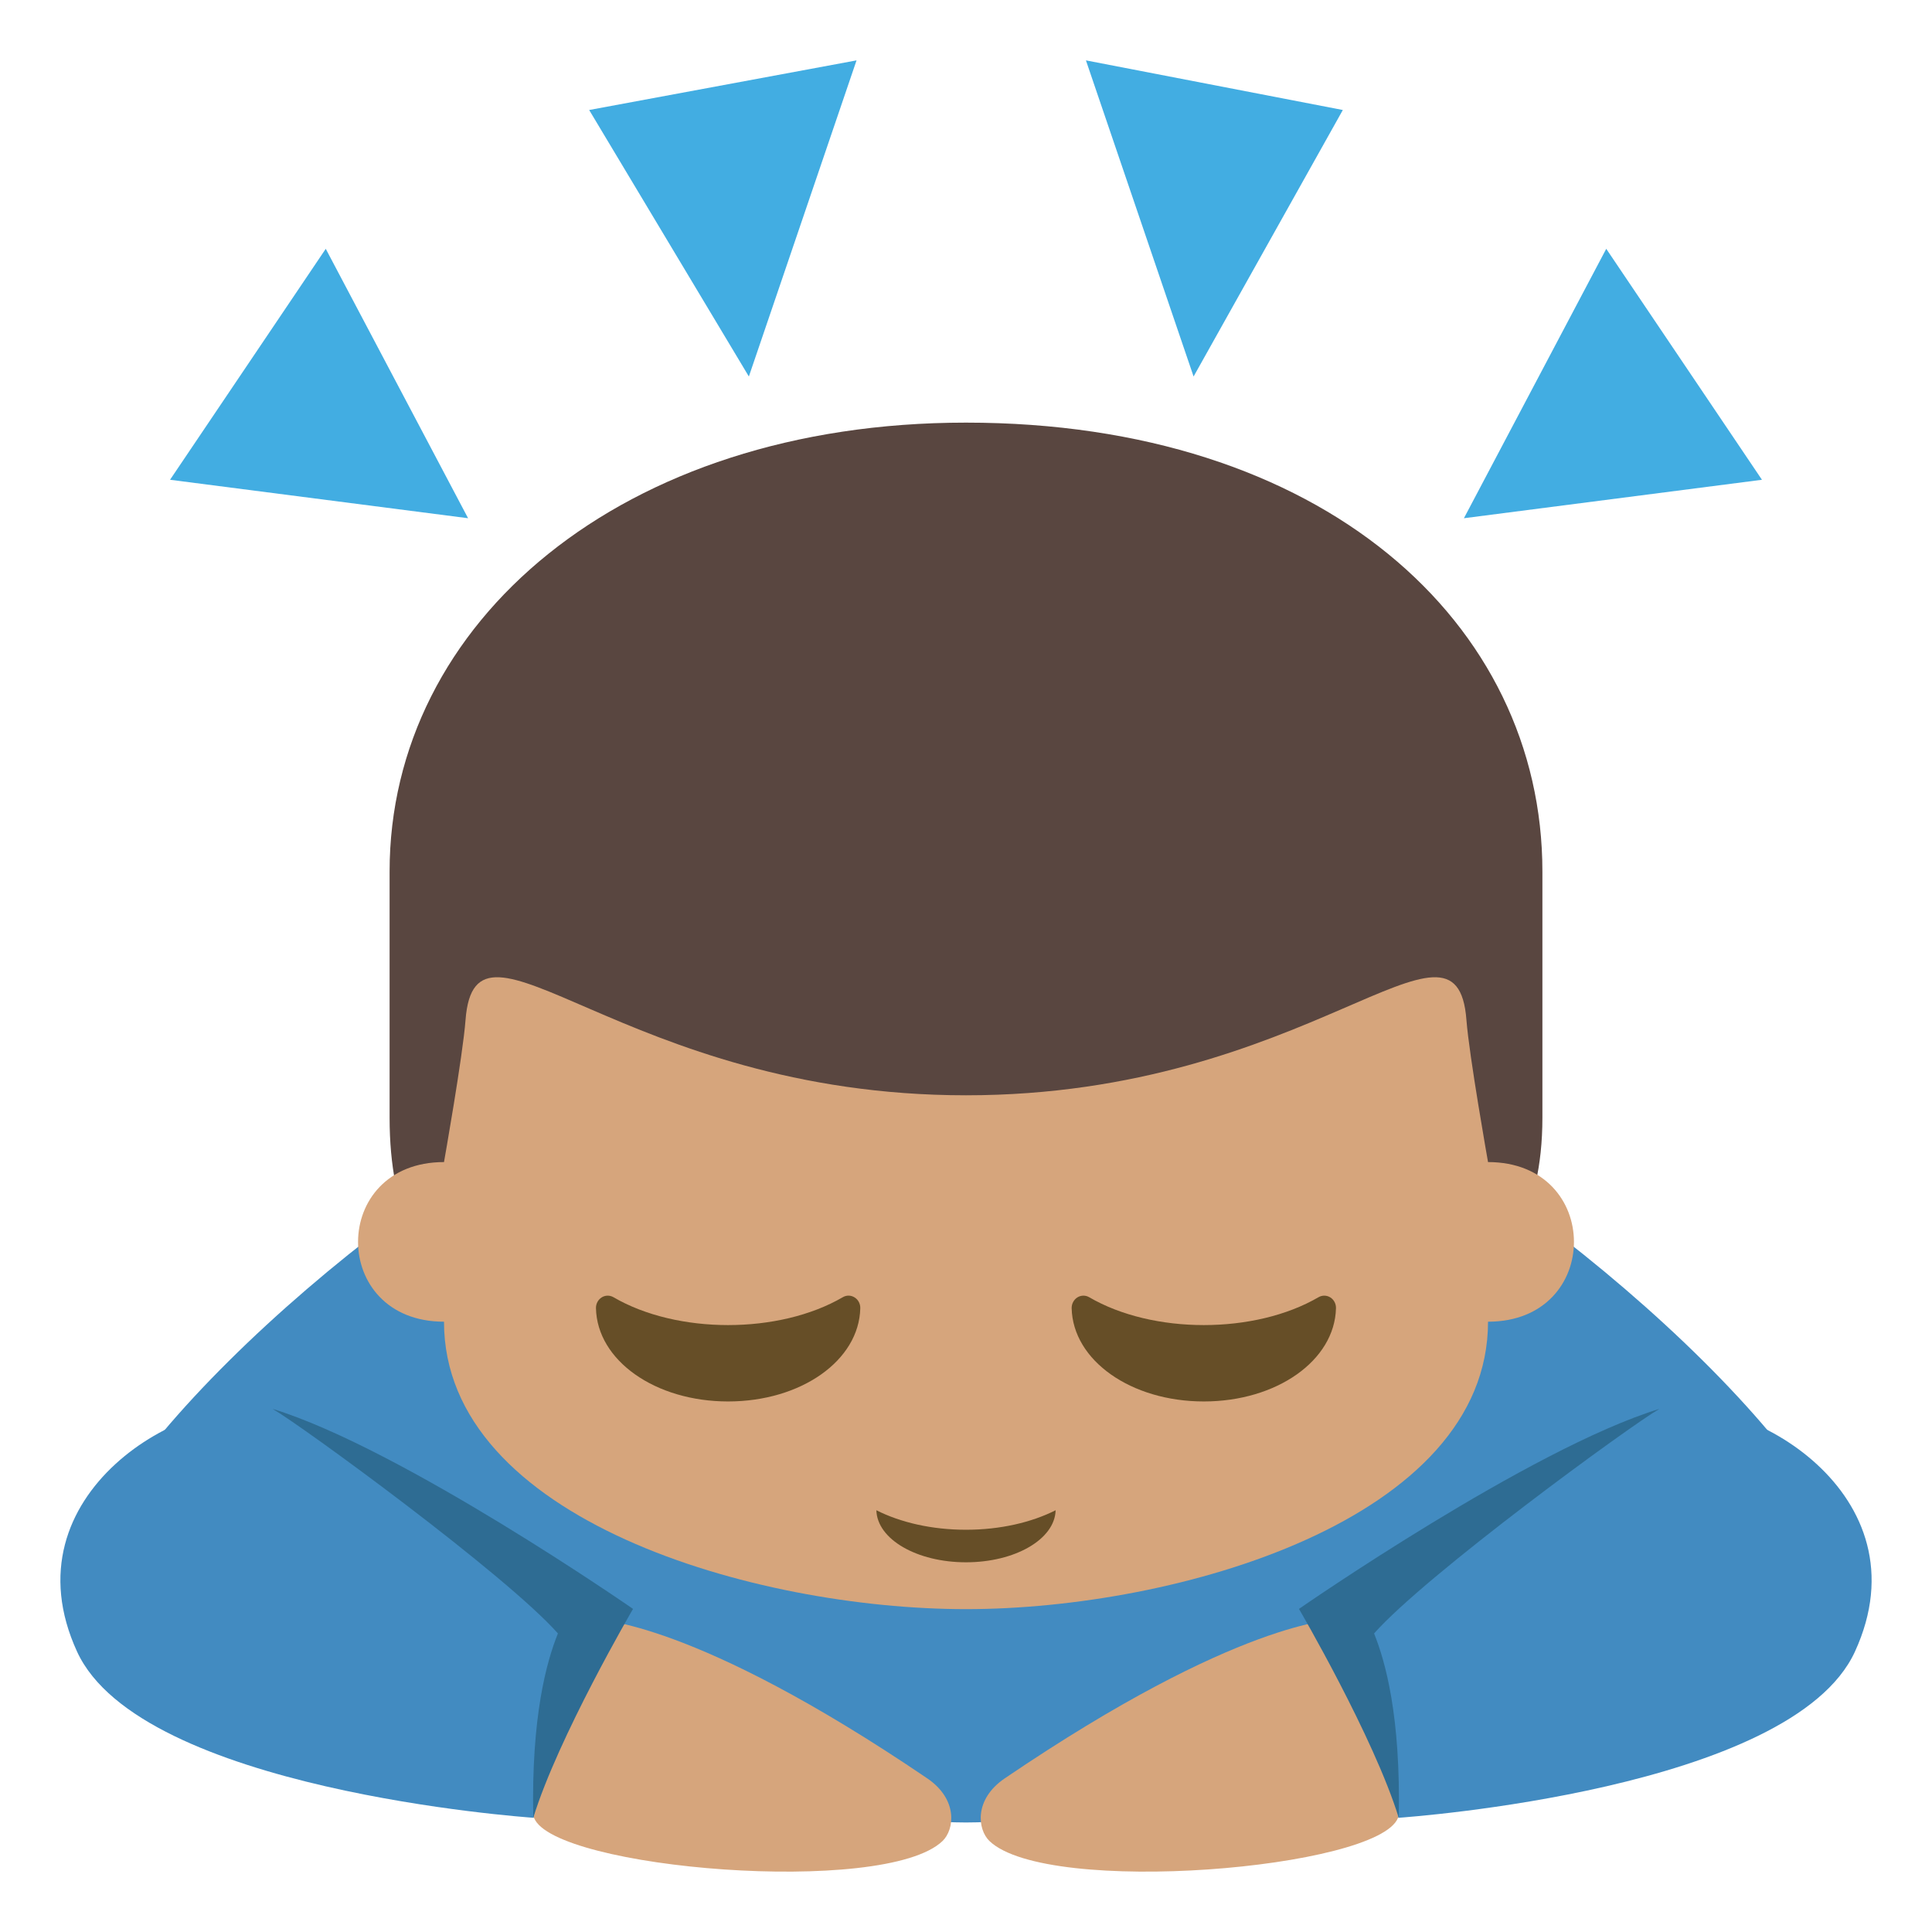<?xml version="1.0" encoding="utf-8"?>
<!-- Generator: Adobe Illustrator 15.0.0, SVG Export Plug-In . SVG Version: 6.00 Build 0)  -->
<!DOCTYPE svg PUBLIC "-//W3C//DTD SVG 1.1//EN" "http://www.w3.org/Graphics/SVG/1.1/DTD/svg11.dtd">
<svg version="1.1" id="Layer_1" xmlns="http://www.w3.org/2000/svg" xmlns:xlink="http://www.w3.org/1999/xlink" x="0px" y="0px"
	 width="64px" height="64px" viewBox="0 0 64 64" enable-background="new 0 0 64 64" xml:space="preserve">
<g>
	<g>
		<path fill="#428BC1" d="M45.291,36.749c-8.241-4.362-13.292-0.465-13.292-0.465s-5.05-3.897-13.29,0.465
			C11.357,40.637,1.791,49.518,2.485,53.465c0,0,21.937,6.907,29.514,6.907c7.578,0,29.517-6.907,29.517-6.907
			C62.211,49.518,52.643,40.637,45.291,36.749z"/>
		<g>
			<g>
				<path fill="#D6A57C" d="M33.283,58.911c7.787-5.285,10.918-5.233,11.053-5.285c0.688,1.238,1.674,4.843,1.99,6.591
					c-0.004,0-0.016,0.002-0.016,0.002c-0.66,1.69-11.607,2.611-13.532,0.768C32.383,60.608,32.256,59.61,33.283,58.911z"/>
				<path fill="#428BC1" d="M54.961,46.67c2.873-0.614,8.885,2.818,6.486,8.043c-2.1,4.578-14.811,5.481-15.121,5.504
					c-0.316-1.748-1.303-5.353-1.99-6.591C46.482,52.804,52.578,47.182,54.961,46.67z"/>
			</g>
			<g>
				<path fill="#D6A57C" d="M30.717,58.911c-7.787-5.285-10.918-5.233-11.052-5.285c-0.688,1.238-1.674,4.843-1.99,6.591
					c0.004,0,0.016,0.002,0.016,0.002c0.659,1.69,11.606,2.611,13.531,0.768C31.617,60.608,31.744,59.61,30.717,58.911z"/>
				<path fill="#428BC1" d="M9.039,46.67c-2.872-0.614-8.884,2.818-6.486,8.043c2.101,4.578,14.811,5.481,15.123,5.504
					c0.316-1.748,1.302-5.353,1.99-6.591C17.518,52.804,11.422,47.182,9.039,46.67z"/>
			</g>
		</g>
		<g>
			<path fill="#2E6C93" d="M43.03,53.297c0,0,2.483,4.25,3.305,6.92c0.069-3.373-0.446-5.186-0.817-6.107
				c1.73-1.953,8.513-6.902,9.452-7.439C50.686,47.984,43.03,53.297,43.03,53.297z"/>
			<path fill="#2E6C93" d="M20.97,53.297c0,0-2.483,4.25-3.305,6.92c-0.069-3.373,0.446-5.186,0.817-6.107
				c-1.73-1.953-8.513-6.902-9.452-7.439C13.315,47.984,20.97,53.297,20.97,53.297z"/>
		</g>
	</g>
	<g>
		<g>
			<g>
				<path fill="#594640" d="M31.999,14c11.815,0,19.095,6.63,19.095,14.869v8.157c0,6.506-5.143,6.507-5.139,6.506H17.313
					c0.002,0.001-4.407,0-4.407-6.506c0-3.063,0-8.157,0-8.157C12.905,20.63,20.574,14,31.999,14z"/>
				<path fill="#D6A57C" d="M49.293,38.495c0,0-0.625-3.518-0.715-4.703c-0.322-4.283-5.195,2.491-16.578,2.491
					c-11.384,0-16.256-6.774-16.579-2.491c-0.089,1.186-0.713,4.703-0.713,4.703c-3.796,0-3.796,5.288,0,5.288
					c0,6.558,10.292,9.522,17.292,9.522s17.293-2.965,17.293-9.522C53.088,43.783,53.088,38.495,49.293,38.495z"/>
				<g>
					<g>
						<path fill="#664E27" d="M44.07,42.979c-0.121-0.076-0.27-0.078-0.391-0.008c-2.113,1.232-5.491,1.232-7.6,0
							c-0.121-0.07-0.271-0.068-0.391,0.008c-0.119,0.076-0.191,0.213-0.188,0.358c0.041,1.73,1.965,3.088,4.379,3.088
							c2.412,0,4.336-1.357,4.377-3.088C44.26,43.191,44.189,43.055,44.07,42.979z"/>
						<path fill="#664E27" d="M27.92,42.971c-2.113,1.232-5.49,1.232-7.6,0c-0.121-0.07-0.273-0.068-0.39,0.008
							c-0.12,0.076-0.192,0.213-0.188,0.358c0.039,1.73,1.961,3.088,4.377,3.088c2.418,0,4.34-1.357,4.379-3.088
							c0.004-0.147-0.068-0.284-0.188-0.358C28.189,42.902,28.041,42.9,27.92,42.971z"/>
					</g>
					<path fill="#664E27" d="M29.031,50.029c0.025,0.963,1.344,1.724,2.969,1.724c1.623,0,2.943-0.761,2.969-1.724
						c-0.799,0.403-1.836,0.646-2.969,0.646S29.831,50.433,29.031,50.029z"/>
				</g>
			</g>
		</g>
		<g>
			<polygon fill="#42ADE2" points="35.973,2 39.539,12.472 44.483,3.644 			"/>
			<polygon fill="#42ADE2" points="53.209,8.242 48.494,17.167 58.367,15.893 			"/>
			<polygon fill="#42ADE2" points="28.374,2 24.807,12.472 19.517,3.644 			"/>
			<polygon fill="#42ADE2" points="10.791,8.242 15.506,17.167 5.633,15.893 			"/>
		</g>
	</g>
</g>
</svg>
